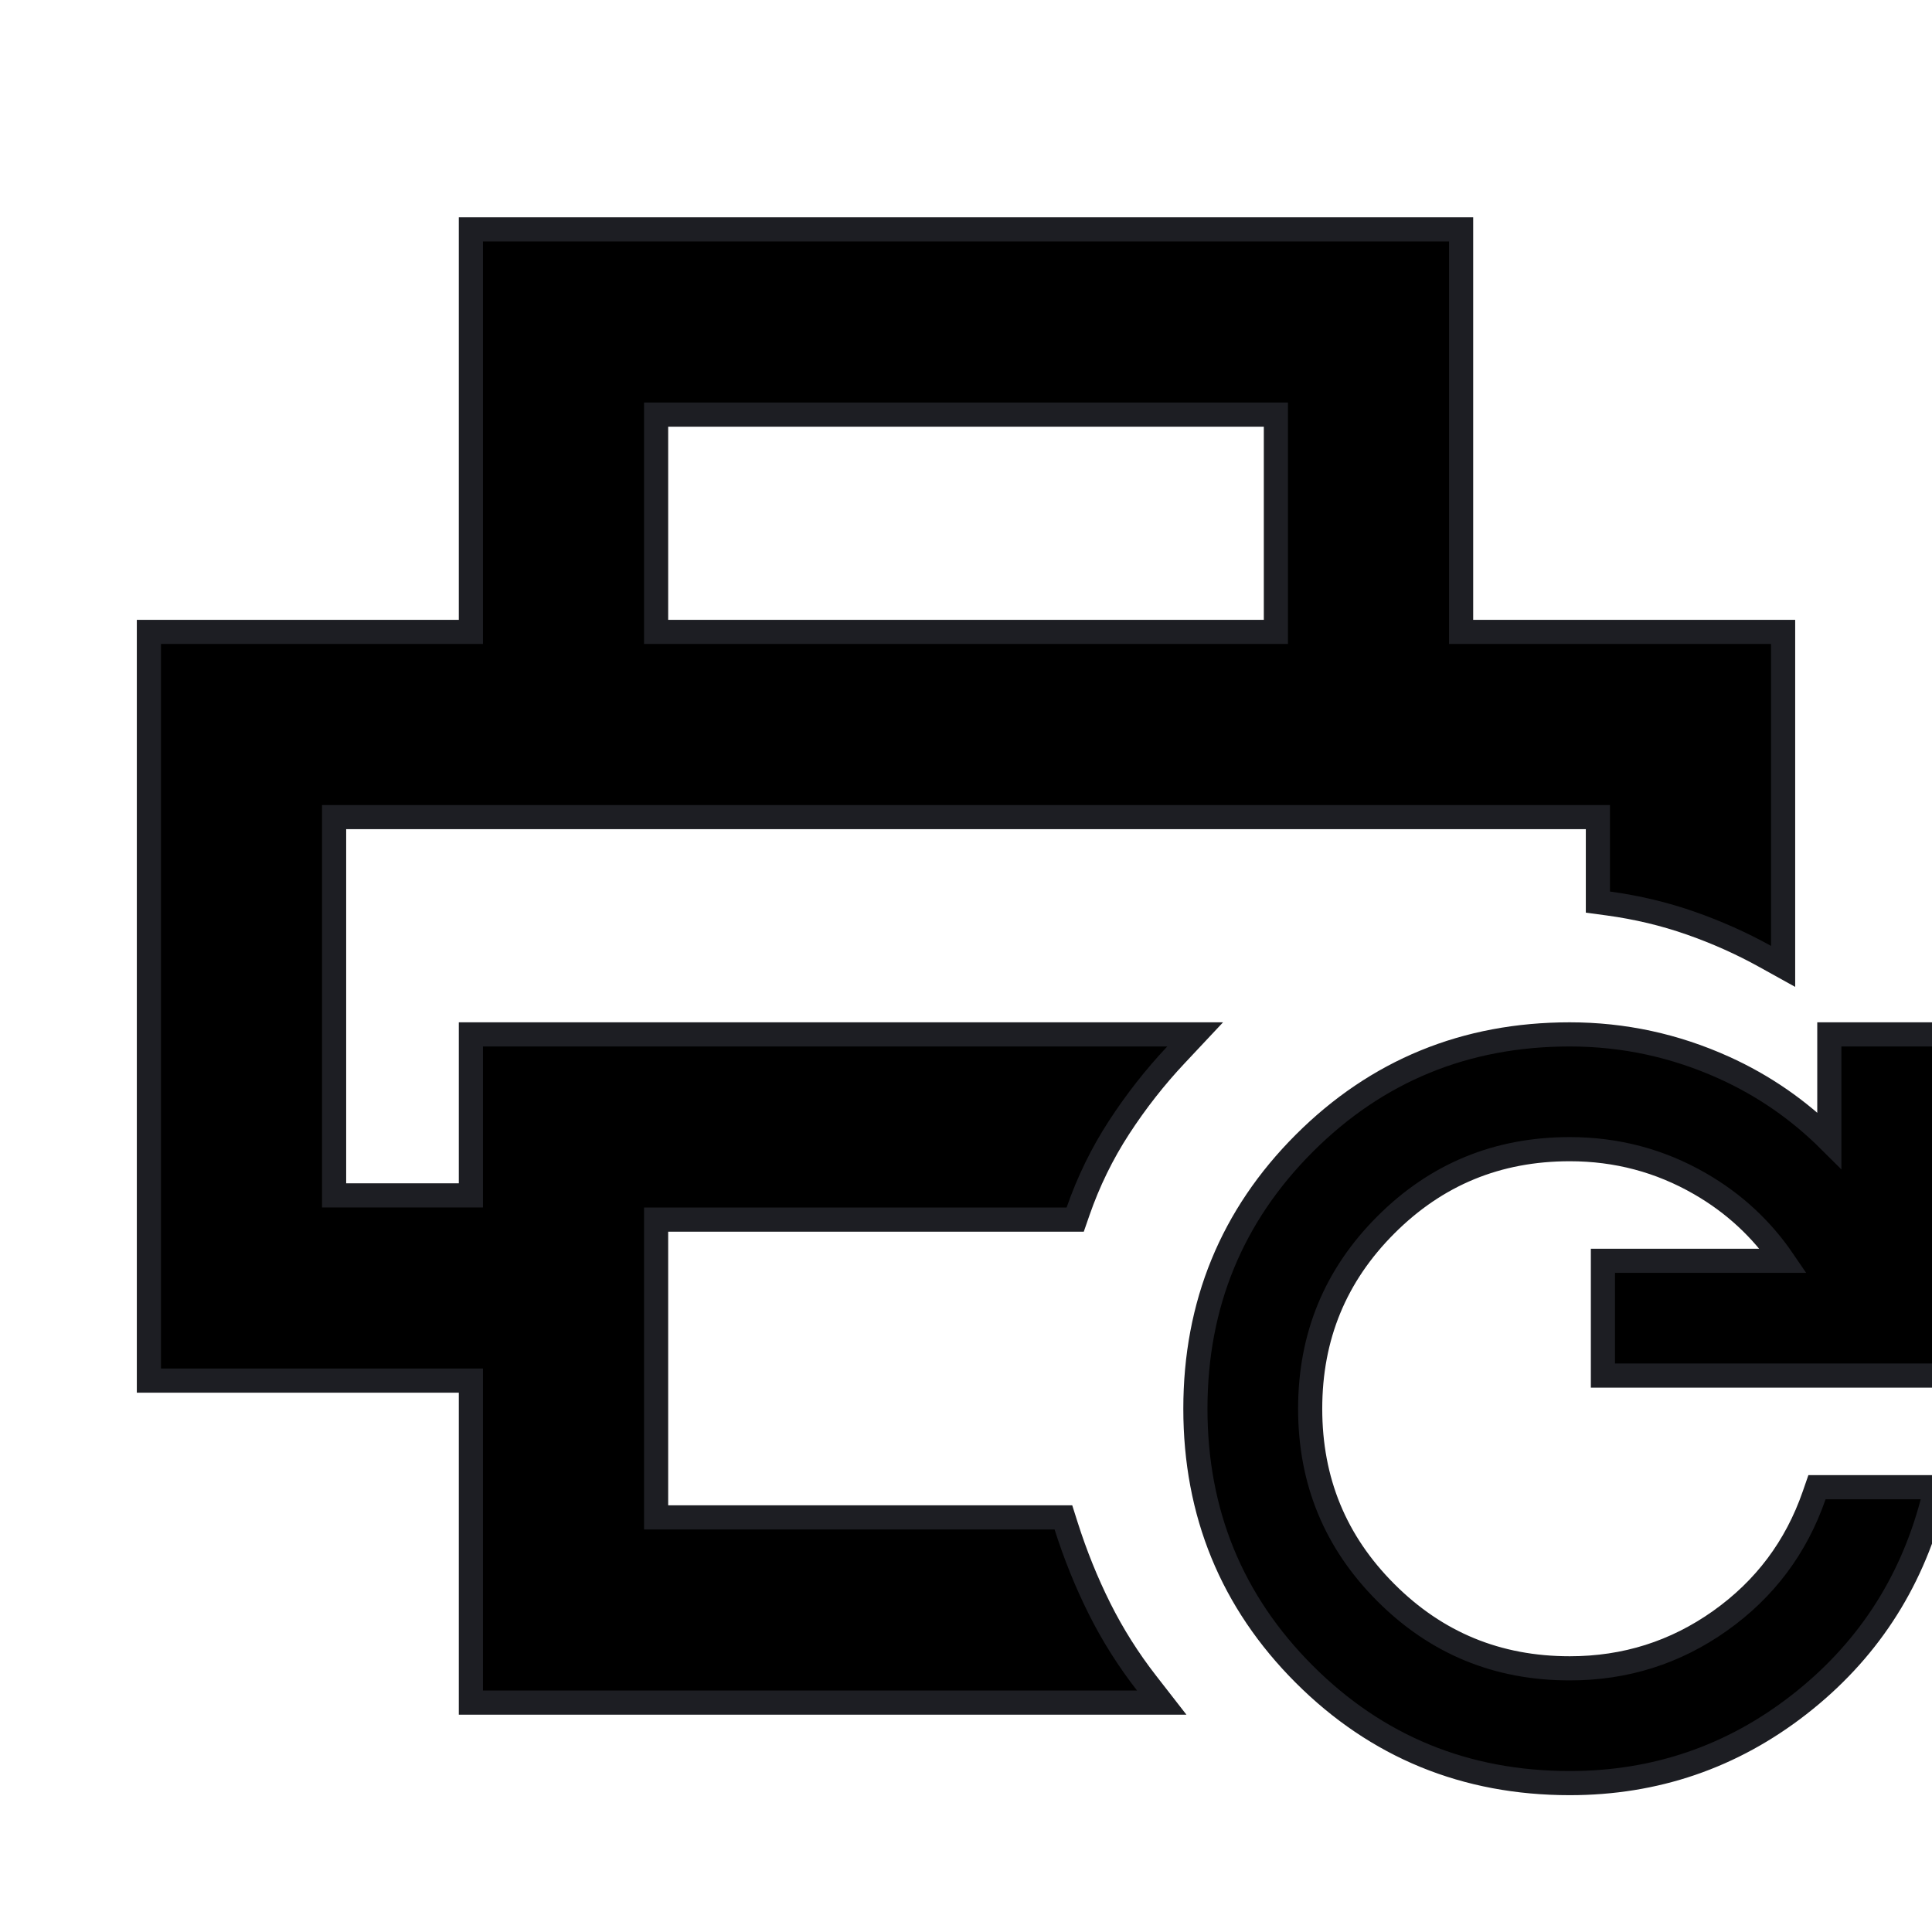 <svg xmlns="http://www.w3.org/2000/svg" width="1200" height="1200" fill="none"><g clip-path="url(#a)"><path fill="#000" stroke="#1D1E23" stroke-width="15" d="M1207.52 642.48v211.915H995.605v-71.29h112.06c-13.49-19.795-30.7-35.74-51.71-47.85-24.855-14.33-51.785-21.485-80.955-21.485-44.91 0-82.82 15.63-114.21 47.02s-47.02 69.3-47.02 114.21 15.63 82.82 47.02 114.21 69.3 47.02 114.21 47.02c34.56 0 65.63-9.83 93.41-29.54 27.77-19.715 47.19-45.615 58.395-77.88l1.76-5.08h74.12l-2.44 9.425c-13.54 51.26-41.205 93.215-82.815 125.635-41.64 32.44-89.215 48.73-142.43 48.73-64.76 0-119.865-22.6-164.895-67.625C765.08 994.865 742.48 939.76 742.48 875s22.6-119.865 67.625-164.895C855.135 665.08 910.24 642.48 975 642.48c33.41 0 65.4 6.91 95.9 20.705 24.63 11.14 46.375 26.25 65.33 45.115v-65.82zm-300-499.999v250h200v207.764l-11.18-6.2c-14.615-8.115-30.07-15.01-46.34-20.705-16.165-5.655-33.175-9.725-51.025-12.16l-6.495-.875V507.52H207.519v234.96h84.962v-100h449.854l-11.865 12.645c-13.02 13.835-24.855 28.915-35.45 45.215q-15.735 24.209-25.44 52.1l-1.76 5.08H407.519v184.96H660.5l1.66 5.225c5.715 17.975 12.645 35.155 20.8 51.465 8.105 16.21 17.835 31.63 29.2 46.24l9.42 12.11H292.481v-200H92.48V392.481h200.001v-250zm-500.001 250H792.48V257.519H407.519z"/></g><defs><clipPath id="a"><path fill="#fff" d="M0 0h1200v1200H0z"/></clipPath></defs></svg>